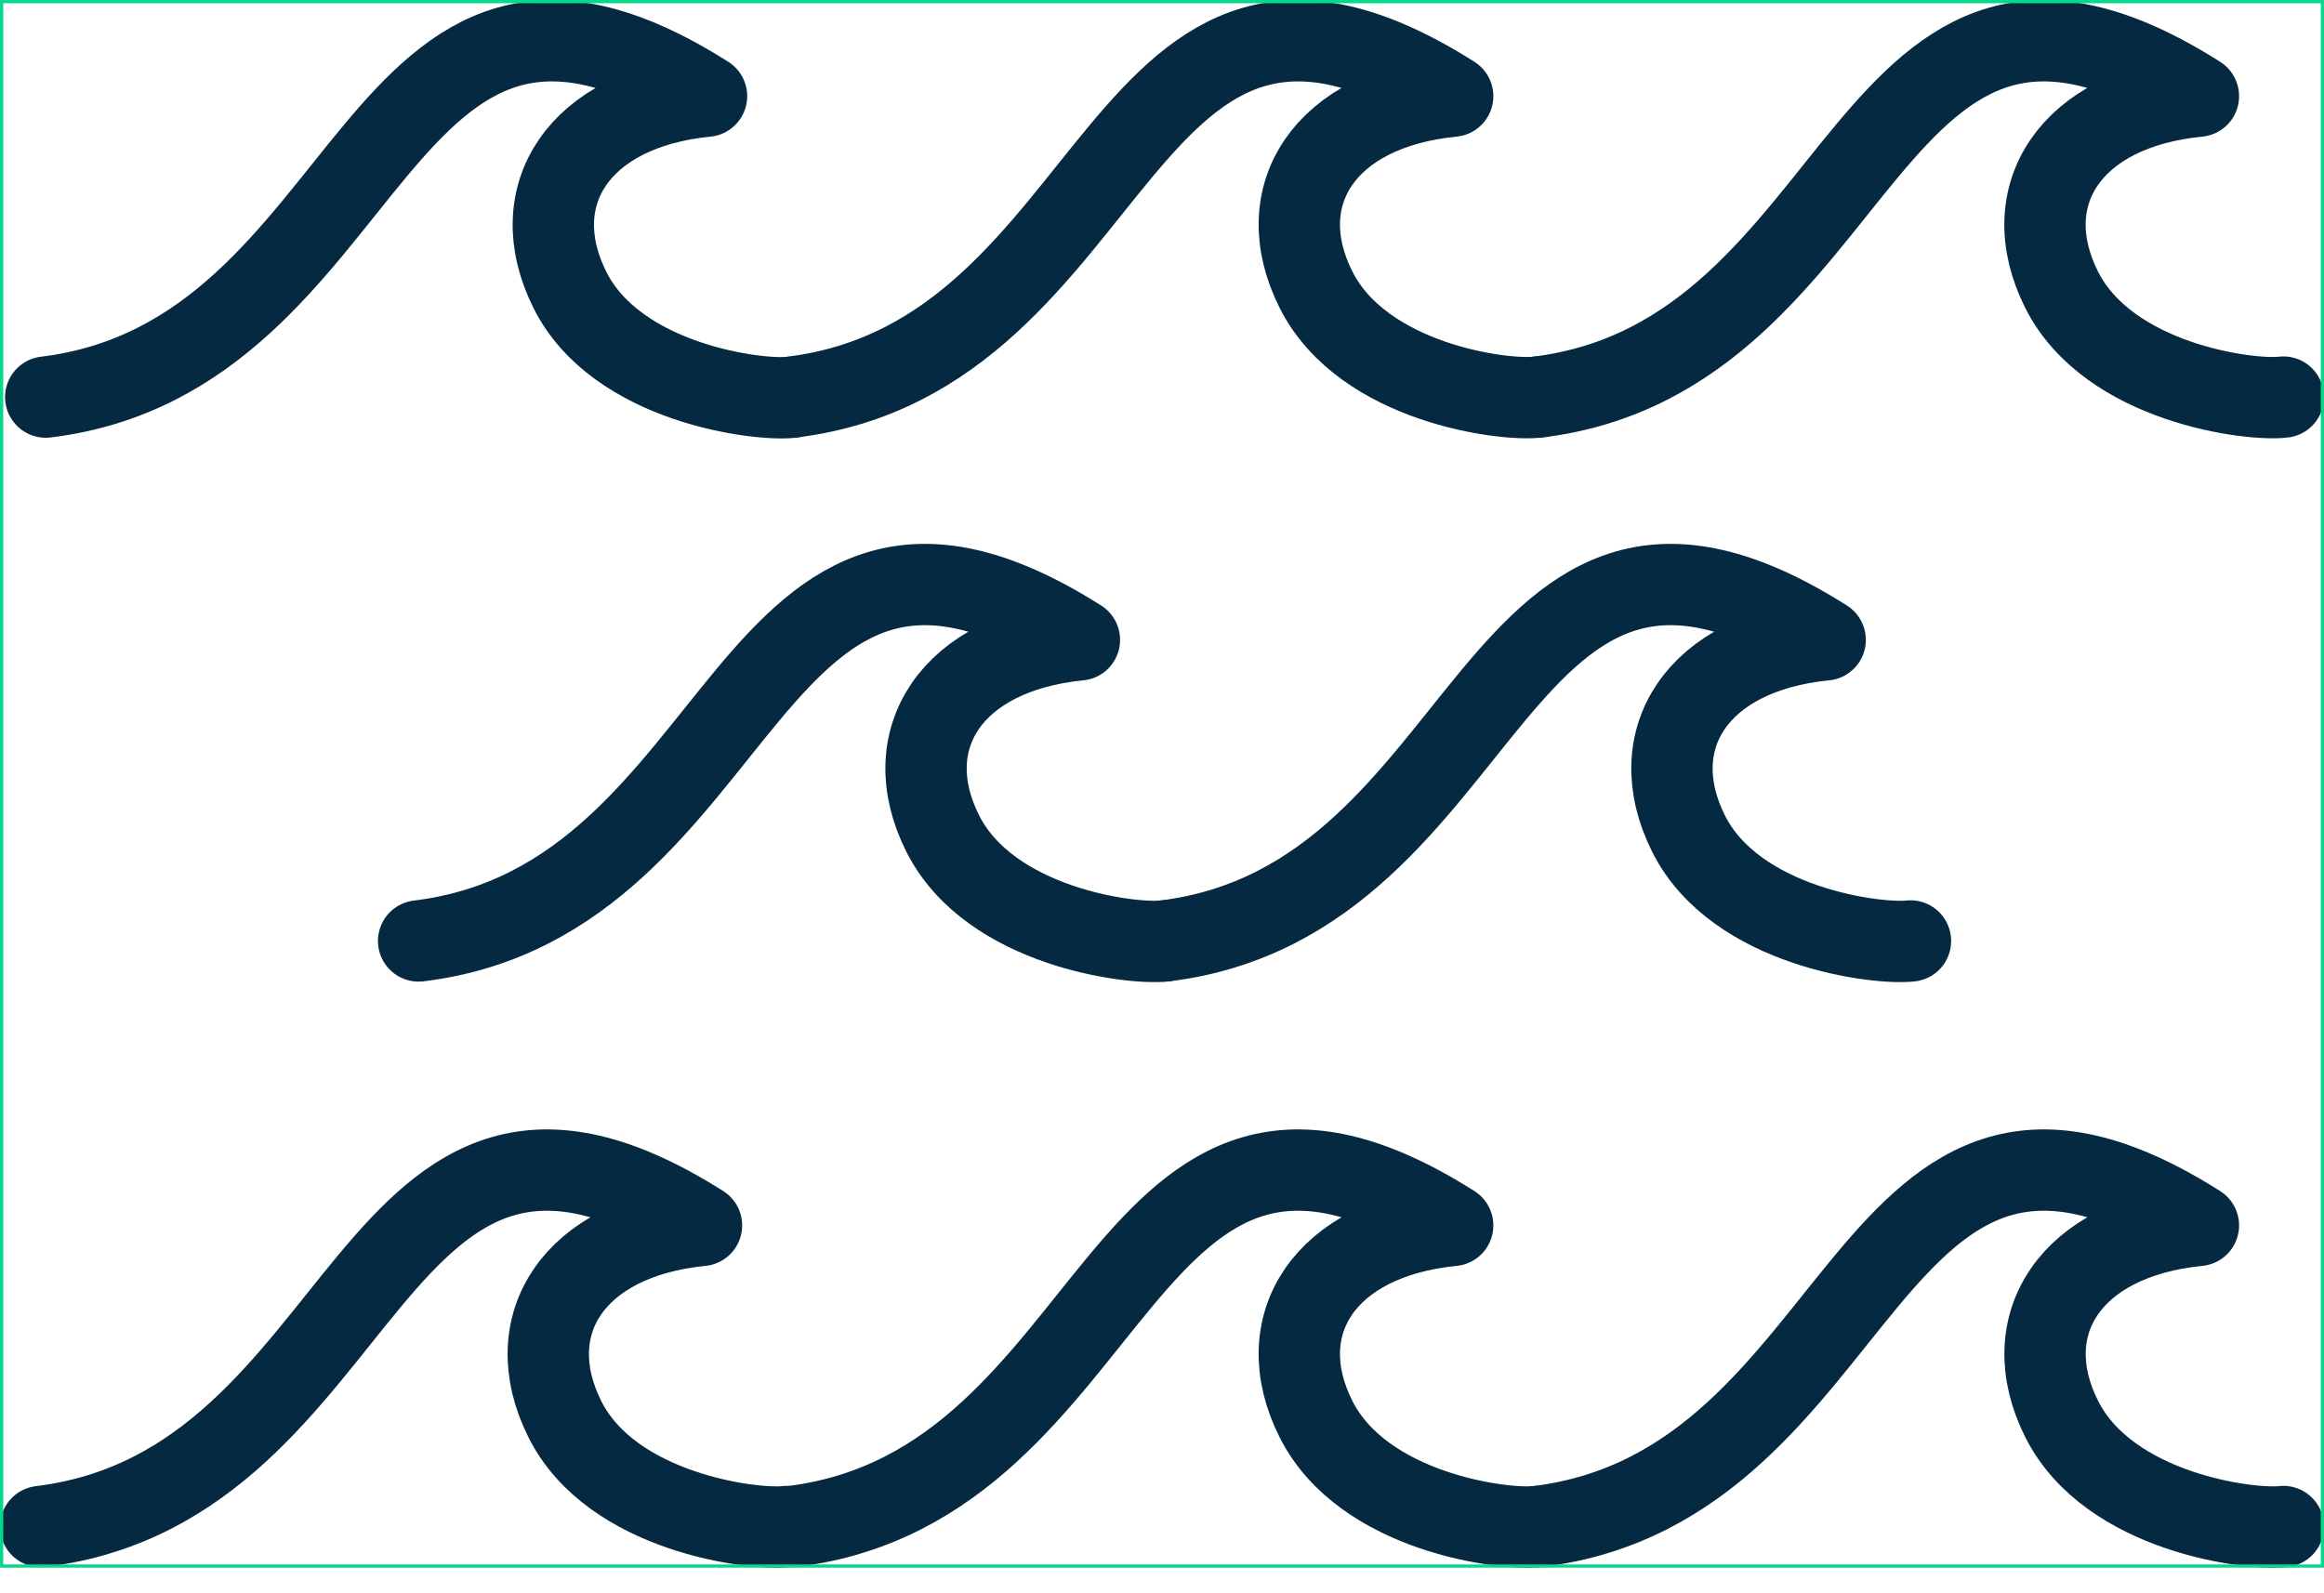 <svg width="70" height="48" viewBox="0 0 70 48" fill="none" xmlns="http://www.w3.org/2000/svg">
<g clip-path="url(#clip0_162_17)">
<path d="M1.378 11.963C11.493 10.733 11.09 -3.565 21.281 2.897C17.416 3.278 15.75 5.902 17.165 8.733C18.581 11.564 22.871 12.088 23.851 11.968" stroke="#042940" stroke-width="2.45" stroke-linecap="round" stroke-linejoin="round"/>
<path d="M23.851 11.963C33.955 10.733 33.563 -3.565 43.755 2.897C39.889 3.273 38.214 5.897 39.639 8.728C41.064 11.559 45.33 12.088 46.313 11.963" stroke="#042940" stroke-width="2.45" stroke-linecap="round" stroke-linejoin="round"/>
<path d="M46.313 11.963C56.429 10.733 56.025 -3.565 66.217 2.897C62.352 3.273 60.675 5.897 62.097 8.728C63.52 11.559 67.806 12.088 68.775 11.963" stroke="#042940" stroke-width="2.45" stroke-linecap="round" stroke-linejoin="round"/>
<path d="M12.609 28.348C22.714 27.118 22.324 12.82 32.512 19.277C28.647 19.658 26.97 22.282 28.396 25.113C29.823 27.944 34.102 28.465 35.071 28.348" stroke="#042940" stroke-width="2.45" stroke-linecap="round" stroke-linejoin="round"/>
<path d="M35.071 28.348C45.186 27.118 44.783 12.82 54.975 19.277C51.109 19.658 49.444 22.282 50.859 25.113C52.275 27.944 56.564 28.465 57.544 28.348" stroke="#042940" stroke-width="2.45" stroke-linecap="round" stroke-linejoin="round"/>
<path d="M1.226 45.989C11.341 44.758 10.938 30.46 21.129 36.918C17.264 37.299 15.598 39.923 17.013 42.754C18.428 45.585 22.719 46.109 23.698 45.989" stroke="#042940" stroke-width="2.45" stroke-linecap="round" stroke-linejoin="round"/>
<path d="M23.851 45.989C33.955 44.758 33.563 30.46 43.755 36.918C39.889 37.299 38.213 39.923 39.639 42.754C41.065 45.585 45.33 46.109 46.313 45.989" stroke="#042940" stroke-width="2.45" stroke-linecap="round" stroke-linejoin="round"/>
<path d="M46.313 45.989C56.429 44.758 56.025 30.46 66.217 36.918C62.352 37.299 60.675 39.923 62.101 42.754C63.527 45.585 67.806 46.109 68.775 45.989" stroke="#042940" stroke-width="2.45" stroke-linecap="round" stroke-linejoin="round"/>
</g>
<rect x="0.049" y="0.049" width="69.903" height="47.131" stroke="#04D98B" stroke-width="0.097"/>
<defs>
<clipPath id="clip0_162_17">
<rect width="70" height="47.229" fill="white"/>
</clipPath>
</defs>
</svg>
